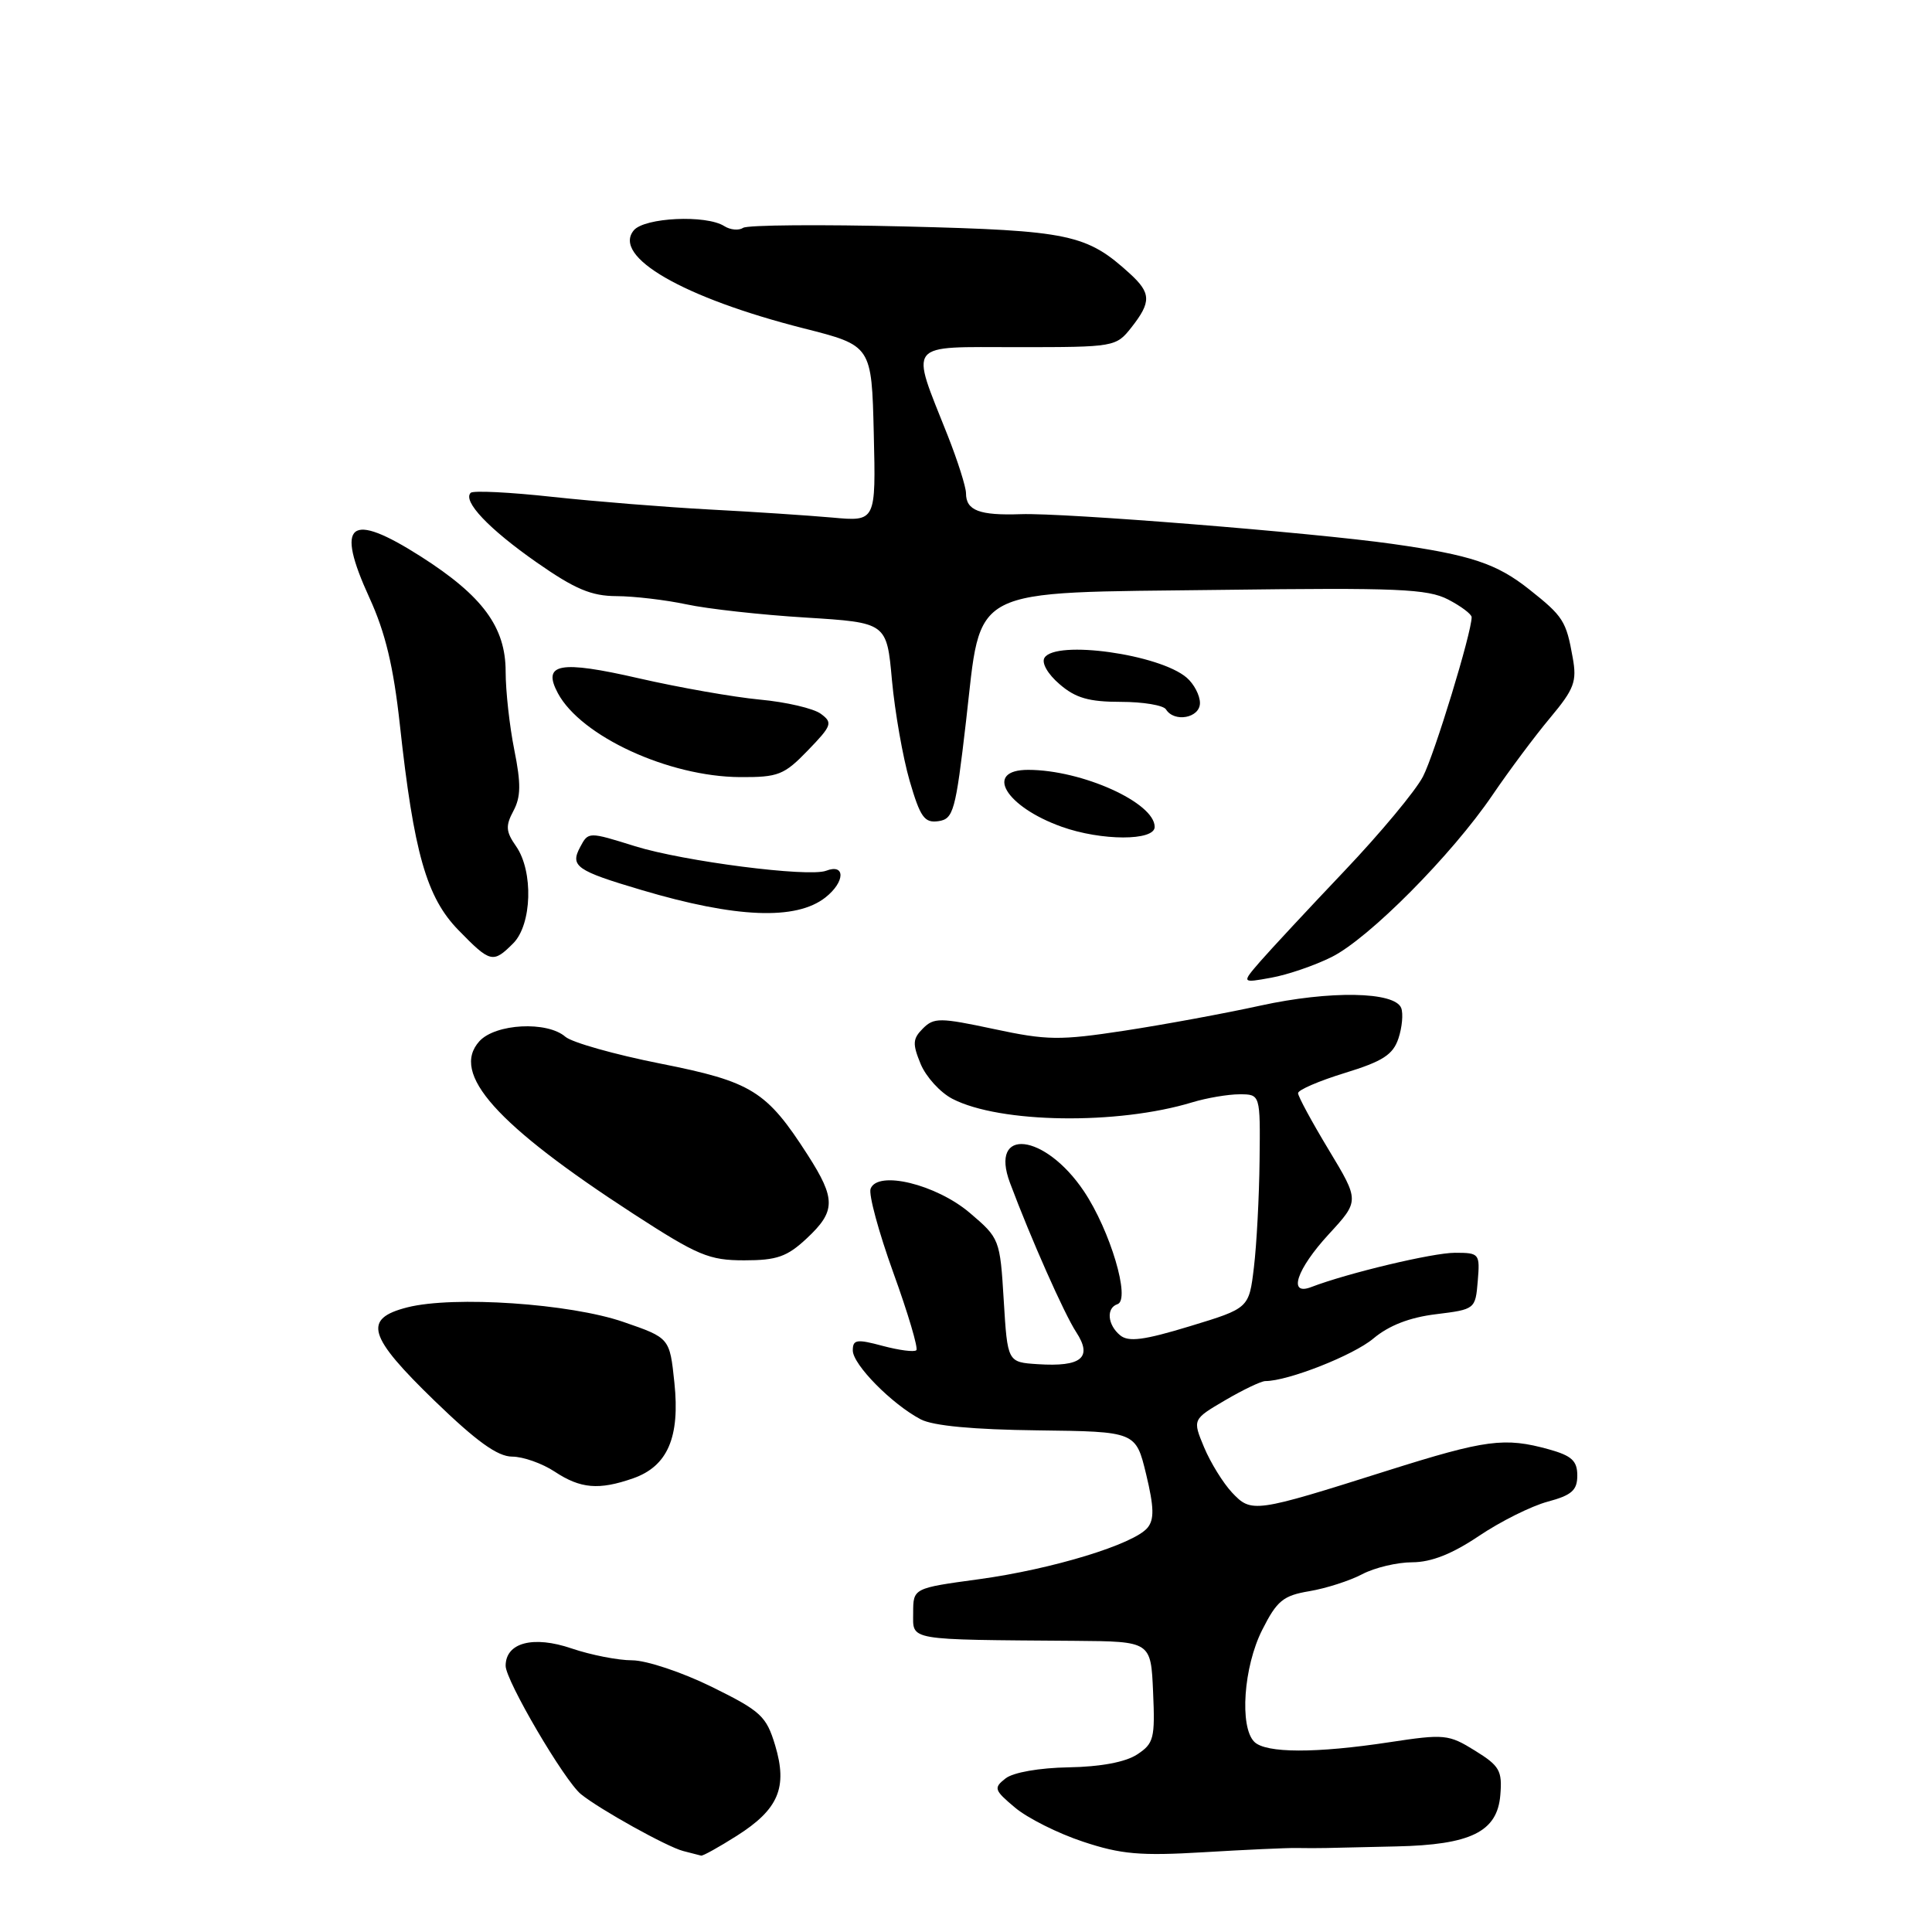 <?xml version="1.0" encoding="UTF-8" standalone="no"?>
<!DOCTYPE svg PUBLIC "-//W3C//DTD SVG 1.1//EN" "http://www.w3.org/Graphics/SVG/1.1/DTD/svg11.dtd" >
<svg xmlns="http://www.w3.org/2000/svg" xmlns:xlink="http://www.w3.org/1999/xlink" version="1.1" viewBox="0 0 256 256">
 <g >
 <path fill="currentColor"
d=" M 97.62 243.26 C 103.16 239.75 104.39 236.86 102.71 231.26 C 101.54 227.39 100.83 226.73 94.30 223.51 C 90.37 221.58 85.64 220.00 83.76 220.00 C 81.89 220.00 78.28 219.29 75.75 218.43 C 70.66 216.69 67.00 217.65 67.00 220.73 C 67.00 222.68 74.78 235.95 76.98 237.74 C 79.47 239.76 88.41 244.73 90.53 245.27 C 91.61 245.54 92.68 245.82 92.90 245.88 C 93.11 245.95 95.24 244.77 97.62 243.26 Z  M 171.75 244.87 C 172.99 244.90 174.79 244.89 175.75 244.87 C 176.71 244.84 180.88 244.75 185.00 244.66 C 194.89 244.45 198.40 242.72 198.80 237.86 C 199.07 234.62 198.71 233.99 195.43 231.96 C 191.95 229.80 191.38 229.75 184.13 230.85 C 174.36 232.34 167.72 232.32 166.20 230.80 C 164.22 228.82 164.78 220.85 167.25 215.97 C 169.20 212.10 170.03 211.42 173.50 210.84 C 175.70 210.47 178.85 209.46 180.50 208.59 C 182.15 207.72 185.14 207.01 187.15 207.01 C 189.65 207.00 192.42 205.91 195.97 203.52 C 198.82 201.60 202.91 199.56 205.07 198.98 C 208.27 198.12 209.00 197.47 209.00 195.51 C 209.00 193.57 208.26 192.89 205.25 192.05 C 199.36 190.42 196.92 190.74 183.80 194.88 C 166.20 200.45 165.82 200.50 163.25 197.77 C 162.07 196.51 160.40 193.81 159.55 191.78 C 158.01 188.08 158.01 188.08 162.34 185.54 C 164.73 184.14 167.12 183.00 167.66 183.00 C 170.67 183.00 179.33 179.59 181.98 177.36 C 184.04 175.63 186.79 174.56 190.28 174.14 C 195.46 173.50 195.50 173.47 195.81 169.75 C 196.11 166.11 196.03 166.00 192.79 166.00 C 189.85 166.00 178.57 168.69 173.75 170.54 C 170.61 171.75 171.79 168.19 176.07 163.54 C 180.14 159.12 180.14 159.12 176.07 152.37 C 173.83 148.66 172.00 145.28 172.00 144.85 C 172.00 144.42 174.79 143.22 178.21 142.17 C 183.23 140.63 184.58 139.75 185.30 137.60 C 185.79 136.13 185.95 134.32 185.67 133.57 C 184.82 131.38 176.23 131.23 167.00 133.25 C 162.32 134.28 154.22 135.77 149.00 136.57 C 140.42 137.88 138.74 137.86 131.69 136.35 C 124.55 134.83 123.75 134.82 122.29 136.28 C 120.93 137.64 120.89 138.31 121.99 140.98 C 122.70 142.69 124.59 144.77 126.20 145.60 C 132.48 148.85 148.09 149.08 157.99 146.06 C 159.91 145.48 162.73 145.00 164.24 145.00 C 167.00 145.00 167.00 145.00 166.90 153.75 C 166.85 158.56 166.51 164.94 166.15 167.93 C 165.50 173.35 165.50 173.35 157.67 175.73 C 151.56 177.59 149.53 177.85 148.42 176.93 C 146.74 175.54 146.56 173.31 148.07 172.81 C 149.84 172.22 147.11 163.04 143.62 157.84 C 138.45 150.14 131.04 149.30 133.83 156.74 C 136.58 164.09 141.03 174.12 142.60 176.51 C 144.81 179.89 143.31 181.14 137.50 180.76 C 133.50 180.50 133.50 180.50 133.00 172.30 C 132.51 164.20 132.45 164.07 128.50 160.71 C 124.05 156.93 116.30 155.04 115.36 157.51 C 115.07 158.25 116.43 163.26 118.37 168.64 C 120.32 174.02 121.69 178.65 121.42 178.91 C 121.15 179.18 119.15 178.92 116.97 178.34 C 113.51 177.41 113.00 177.49 113.00 178.94 C 113.00 180.81 118.19 186.07 122.00 188.07 C 123.63 188.93 129.00 189.43 137.50 189.53 C 150.50 189.69 150.50 189.69 151.87 195.35 C 152.92 199.72 152.96 201.34 152.05 202.44 C 150.23 204.63 139.45 207.92 129.75 209.25 C 121.00 210.44 121.00 210.44 121.00 213.72 C 121.00 217.43 119.93 217.25 142.50 217.42 C 152.50 217.50 152.50 217.50 152.79 224.20 C 153.06 230.34 152.89 231.03 150.67 232.48 C 149.13 233.49 145.82 234.11 141.61 234.18 C 137.71 234.25 134.26 234.85 133.24 235.65 C 131.63 236.91 131.72 237.19 134.50 239.52 C 136.15 240.91 140.20 242.94 143.50 244.03 C 148.54 245.71 151.10 245.93 159.50 245.43 C 165.00 245.10 170.51 244.85 171.75 244.87 Z  M 83.88 195.89 C 88.46 194.29 90.12 190.46 89.36 183.21 C 88.74 177.28 88.74 177.28 82.62 175.17 C 75.54 172.72 60.10 171.68 53.98 173.23 C 48.05 174.74 48.72 177.03 57.61 185.64 C 63.15 191.00 65.93 193.00 67.86 193.01 C 69.31 193.01 71.85 193.91 73.50 195.00 C 76.92 197.26 79.35 197.47 83.88 195.89 Z  M 106.89 164.10 C 110.75 160.50 110.77 158.88 107.04 153.06 C 101.57 144.54 99.65 143.34 87.50 140.93 C 81.45 139.73 75.79 138.13 74.92 137.38 C 72.50 135.27 65.65 135.63 63.52 137.97 C 59.67 142.24 65.73 149.03 83.96 160.86 C 92.46 166.37 93.96 167.00 98.61 167.00 C 102.94 167.00 104.29 166.53 106.89 164.10 Z  M 176.45 126.81 C 181.40 124.34 192.37 113.28 197.76 105.35 C 199.95 102.13 203.38 97.53 205.39 95.13 C 208.60 91.29 208.97 90.31 208.39 87.13 C 207.53 82.28 207.14 81.67 202.62 78.09 C 198.32 74.68 194.90 73.54 184.50 72.07 C 173.90 70.57 140.92 67.93 135.28 68.13 C 129.78 68.32 128.00 67.65 128.00 65.36 C 128.00 64.53 126.90 61.06 125.56 57.67 C 120.60 45.15 119.92 46.00 134.82 46.00 C 147.71 46.00 147.88 45.97 149.93 43.37 C 152.56 40.02 152.53 38.84 149.75 36.29 C 143.99 31.03 141.74 30.55 120.00 30.01 C 108.72 29.73 99.03 29.81 98.47 30.19 C 97.90 30.57 96.77 30.47 95.97 29.96 C 93.56 28.43 85.40 28.82 83.98 30.52 C 81.09 34.01 90.52 39.45 106.50 43.51 C 115.50 45.79 115.50 45.79 115.78 57.45 C 116.06 69.11 116.06 69.11 110.28 68.58 C 107.10 68.30 99.78 67.81 94.00 67.51 C 88.22 67.20 78.88 66.45 73.22 65.84 C 67.57 65.22 62.69 64.98 62.37 65.30 C 61.27 66.40 64.77 70.09 71.11 74.52 C 76.19 78.07 78.36 78.98 81.70 78.99 C 84.01 79.00 88.18 79.49 90.96 80.08 C 93.74 80.68 100.85 81.47 106.76 81.83 C 117.50 82.50 117.50 82.50 118.19 90.15 C 118.58 94.36 119.63 100.35 120.53 103.46 C 121.94 108.29 122.49 109.07 124.34 108.81 C 126.33 108.52 126.62 107.51 128.00 95.60 C 130.11 77.42 127.83 78.59 161.94 78.16 C 185.14 77.86 189.15 78.03 191.87 79.43 C 193.59 80.32 195.00 81.38 195.00 81.78 C 195.00 83.84 190.08 99.95 188.55 102.90 C 187.58 104.78 182.90 110.40 178.14 115.41 C 173.39 120.41 168.38 125.80 167.00 127.38 C 164.50 130.27 164.50 130.27 168.45 129.55 C 170.63 129.16 174.23 127.92 176.45 126.81 Z  M 68.00 125.00 C 70.49 122.51 70.70 115.45 68.38 112.13 C 67.02 110.19 66.97 109.43 68.03 107.45 C 69.02 105.60 69.05 103.85 68.15 99.38 C 67.52 96.24 67.00 91.56 67.00 88.99 C 67.00 83.10 63.96 78.97 55.78 73.75 C 46.29 67.70 44.38 69.23 48.96 79.23 C 51.06 83.81 52.14 88.33 52.98 96.00 C 54.83 113.01 56.52 118.92 60.75 123.25 C 64.98 127.59 65.33 127.67 68.00 125.00 Z  M 109.37 118.92 C 111.99 116.86 112.05 114.38 109.46 115.38 C 107.15 116.26 90.63 114.14 84.15 112.13 C 77.98 110.20 77.96 110.20 76.88 112.23 C 75.51 114.78 76.36 115.37 85.00 117.93 C 97.52 121.65 105.49 121.97 109.37 118.92 Z  M 153.00 109.57 C 153.00 106.36 143.38 102.02 136.25 102.01 C 130.33 102.00 133.20 106.88 140.68 109.55 C 145.94 111.43 153.00 111.44 153.00 109.57 Z  M 107.05 99.43 C 110.23 96.14 110.37 95.76 108.76 94.58 C 107.80 93.87 104.16 93.02 100.68 92.70 C 97.19 92.37 89.98 91.10 84.65 89.88 C 74.15 87.47 71.81 87.90 73.92 91.85 C 76.98 97.56 88.59 102.91 98.05 102.97 C 103.13 103.00 103.90 102.69 107.05 99.43 Z  M 159.00 93.15 C 159.00 92.14 158.21 90.63 157.25 89.80 C 153.66 86.69 139.88 84.77 138.40 87.16 C 137.98 87.83 138.83 89.32 140.40 90.66 C 142.51 92.49 144.29 93.00 148.50 93.00 C 151.46 93.00 154.16 93.45 154.50 94.00 C 155.60 95.77 159.00 95.14 159.00 93.15 Z "/>
</g>
</svg>